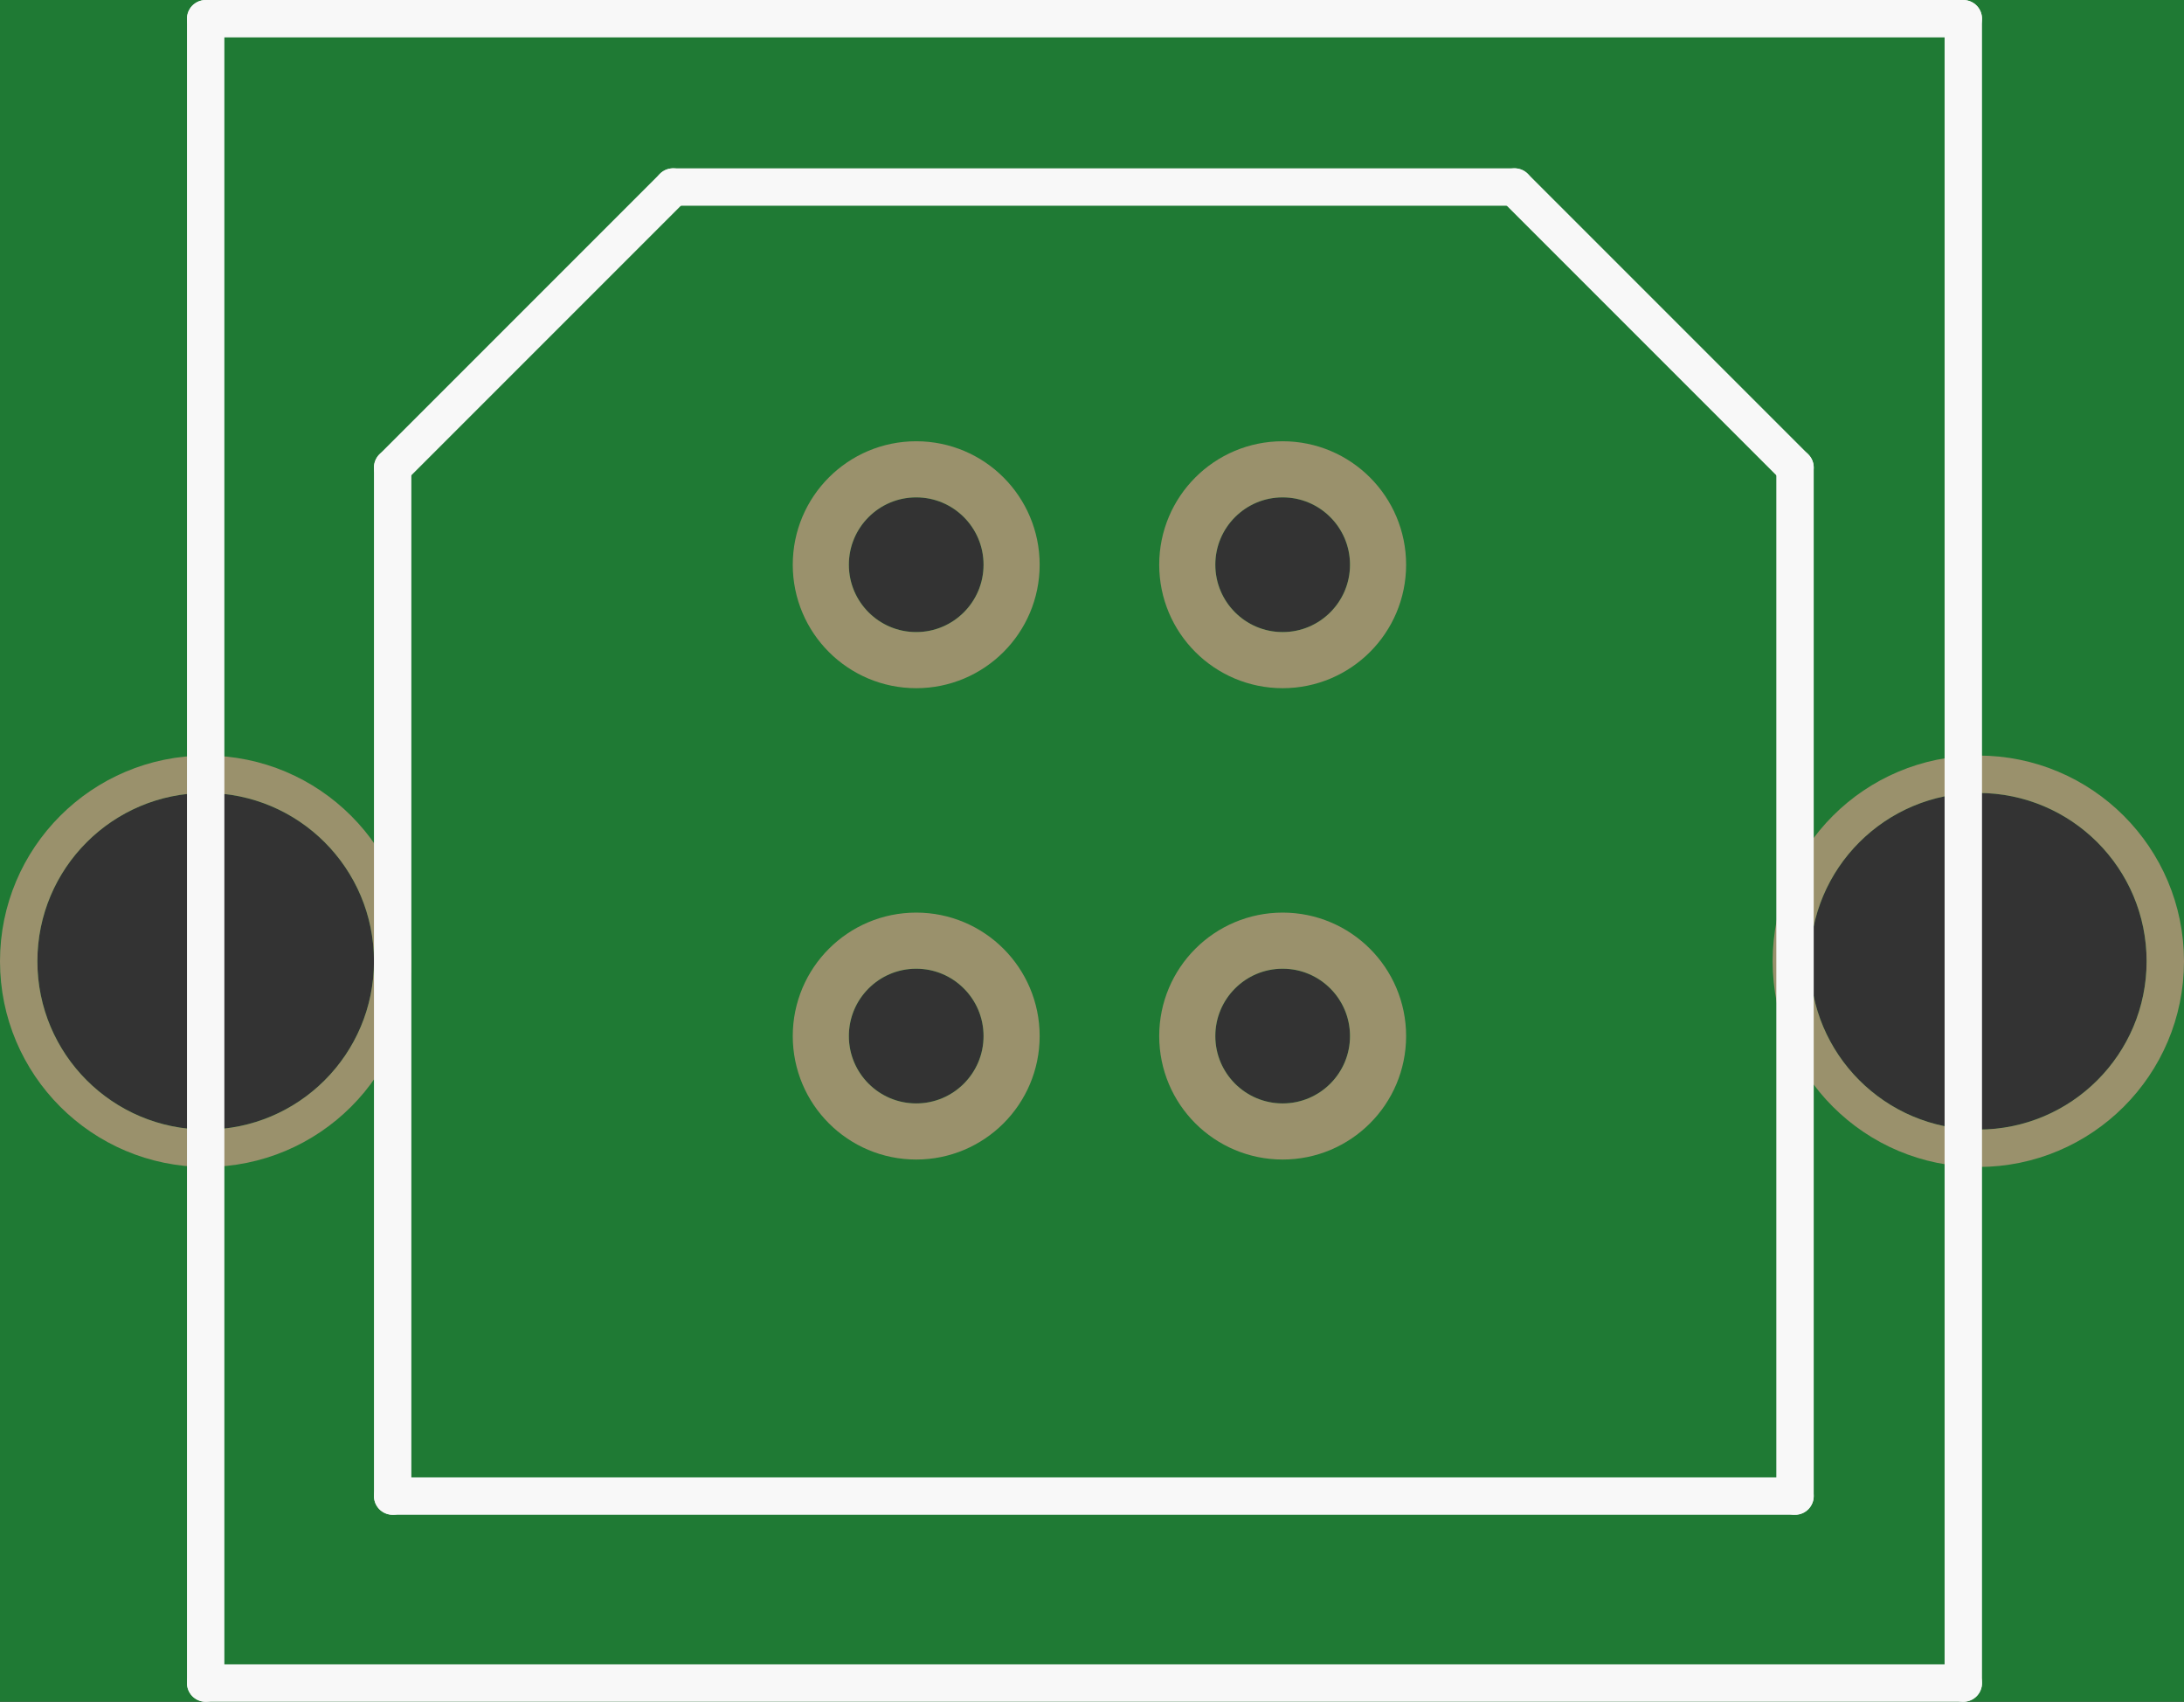 <?xml version='1.0' encoding='UTF-8' standalone='no'?>
<!-- Created with Fritzing (http://www.fritzing.org/) -->
<svg xmlns:svg='http://www.w3.org/2000/svg' xmlns='http://www.w3.org/2000/svg' version='1.2' baseProfile='tiny' x='0in' y='0in' width='0.584in' height='0.455in' viewBox='0 0 14.834 11.557' >
<rect x="0" y="0" width="14.834" height="11.557" fill="#333333" stroke="none"/>
<g id='breadboard'>
<path fill='#1F7A34' stroke='none' stroke-width='0' d='M0,0l14.834,0 0,11.557 -14.834,0 0,-11.557z
M8.255,7.036a0.457,0.457 0 1 0 0.914,0 0.457,0.457 0 1 0 -0.914,0z
M8.255,3.835a0.457,0.457 0 1 0 0.914,0 0.457,0.457 0 1 0 -0.914,0z
M5.766,3.835a0.457,0.457 0 1 0 0.914,0 0.457,0.457 0 1 0 -0.914,0z
M5.766,7.036a0.457,0.457 0 1 0 0.914,0 0.457,0.457 0 1 0 -0.914,0z
M0.254,6.528a1.143,1.143 0 1 0 2.286,0 1.143,1.143 0 1 0 -2.286,0z
M12.294,6.528a1.143,1.143 0 1 0 2.286,0 1.143,1.143 0 1 0 -2.286,0z
'/>
<circle id='connector0pin' connectorname='GND' cx='8.712' cy='7.036' r='0.648' stroke='#9A916C' stroke-width='0.381' fill='none' />
<circle id='connector1pin' connectorname='VBUS' cx='8.712' cy='3.835' r='0.648' stroke='#9A916C' stroke-width='0.381' fill='none' />
<circle id='connector2pin' connectorname='D-' cx='6.223' cy='3.835' r='0.648' stroke='#9A916C' stroke-width='0.381' fill='none' />
<circle id='connector3pin' connectorname='D+' cx='6.223' cy='7.036' r='0.648' stroke='#9A916C' stroke-width='0.381' fill='none' />
<circle id='connector4pin' connectorname='P$1' cx='1.397' cy='6.528' r='1.27' stroke='#9A916C' stroke-width='0.254' fill='none' />
<circle id='connector5pin' connectorname='P$2' cx='13.437' cy='6.528' r='1.27' stroke='#9A916C' stroke-width='0.254' fill='none' />
<line x1='1.397' y1='11.43' x2='13.335' y2='11.43' stroke='#f8f8f8' stroke-width='0.254' stroke-linecap='round'/>
<line x1='13.335' y1='11.43' x2='13.335' y2='0.127' stroke='#f8f8f8' stroke-width='0.254' stroke-linecap='round'/>
<line x1='13.335' y1='0.127' x2='1.397' y2='0.127' stroke='#f8f8f8' stroke-width='0.254' stroke-linecap='round'/>
<line x1='1.397' y1='0.127' x2='1.397' y2='11.43' stroke='#f8f8f8' stroke-width='0.254' stroke-linecap='round'/>
<line x1='2.667' y1='10.16' x2='12.192' y2='10.16' stroke='#f8f8f8' stroke-width='0.254' stroke-linecap='round'/>
<line x1='12.192' y1='10.16' x2='12.192' y2='3.175' stroke='#f8f8f8' stroke-width='0.254' stroke-linecap='round'/>
<line x1='12.192' y1='3.175' x2='10.287' y2='1.27' stroke='#f8f8f8' stroke-width='0.254' stroke-linecap='round'/>
<line x1='10.287' y1='1.27' x2='4.572' y2='1.27' stroke='#f8f8f8' stroke-width='0.254' stroke-linecap='round'/>
<line x1='4.572' y1='1.27' x2='2.667' y2='3.175' stroke='#f8f8f8' stroke-width='0.254' stroke-linecap='round'/>
<line x1='2.667' y1='3.175' x2='2.667' y2='10.16' stroke='#f8f8f8' stroke-width='0.254' stroke-linecap='round'/>
</g>
</svg>